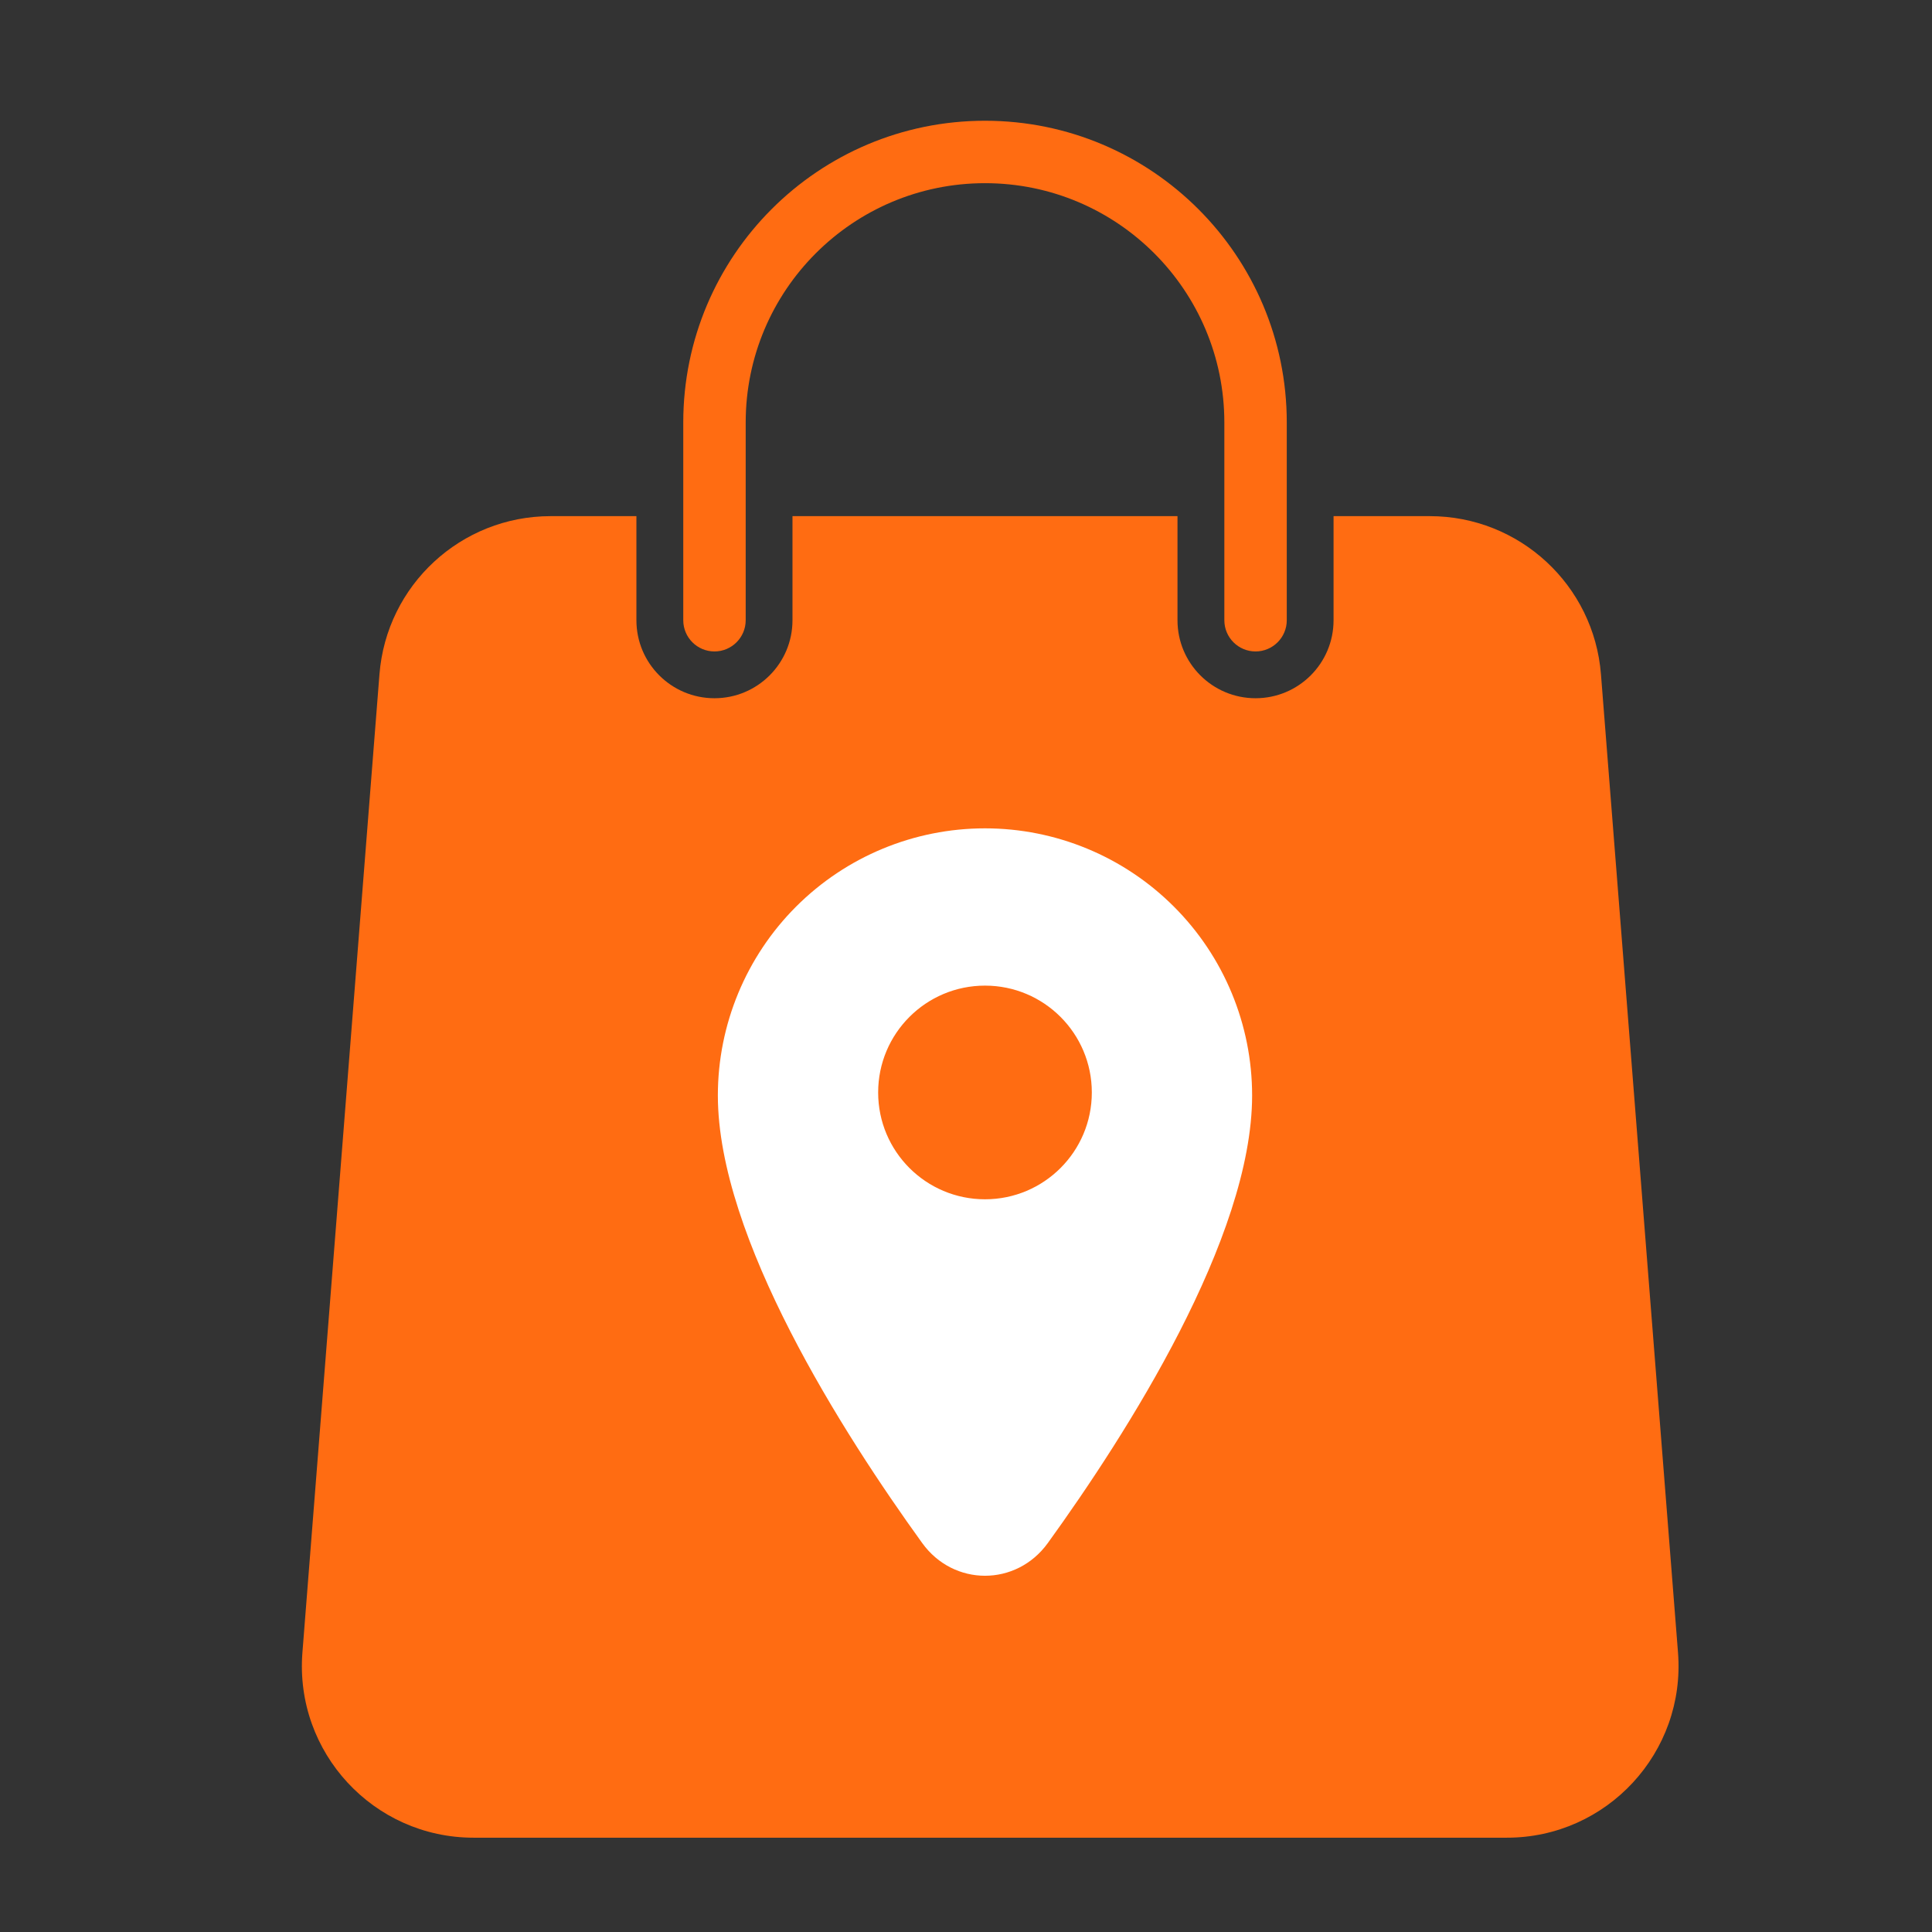 <svg width="32" height="32" viewBox="0 0 32 32" fill="none" xmlns="http://www.w3.org/2000/svg">
<rect x="0" y="0" width="32" height="32" fill="#333333" stroke="none"/>
<path fill-rule="evenodd" clip-rule="evenodd" d="M10.541 8.549H9.12C7.636 8.549 6.401 9.69 6.285 11.17L5.009 27.371C4.879 29.024 6.185 30.438 7.844 30.438H24.958C26.617 30.438 27.923 29.024 27.793 27.371L26.517 11.17C26.401 9.69 25.166 8.549 23.682 8.549H22.088V10.273C22.088 10.987 21.509 11.565 20.796 11.565C20.082 11.565 19.503 10.987 19.503 10.273V8.549H13.126V10.273C13.126 10.987 12.547 11.565 11.834 11.565C11.12 11.565 10.541 10.987 10.541 10.273V8.549Z" fill="#FF6C12"/>
<path fill-rule="evenodd" clip-rule="evenodd" d="M11.317 6.998C11.317 4.238 13.554 2 16.315 2C19.075 2 21.313 4.238 21.313 6.998V10.273C21.313 10.558 21.081 10.79 20.796 10.79C20.51 10.79 20.279 10.558 20.279 10.273V6.998C20.279 4.809 18.504 3.034 16.315 3.034C14.126 3.034 12.351 4.809 12.351 6.998V10.273C12.351 10.558 12.119 10.79 11.834 10.79C11.548 10.79 11.317 10.558 11.317 10.273V6.998Z" fill="#FF6C12"/>
<path fill-rule="evenodd" clip-rule="evenodd" d="M15.275 25.558C15.796 26.28 16.833 26.28 17.355 25.558C18.663 23.747 20.739 20.502 20.739 18.144C20.739 16.971 20.273 15.845 19.443 15.016C18.613 14.186 17.488 13.72 16.315 13.72C15.141 13.72 14.016 14.186 13.186 15.016C12.357 15.845 11.89 16.971 11.89 18.144C11.89 20.502 13.967 23.747 15.275 25.558ZM18.084 18.095C18.084 19.072 17.292 19.864 16.315 19.864C15.337 19.864 14.545 19.072 14.545 18.095C14.545 17.117 15.337 16.325 16.315 16.325C17.292 16.325 18.084 17.117 18.084 18.095Z" fill="white"/>
</svg>
